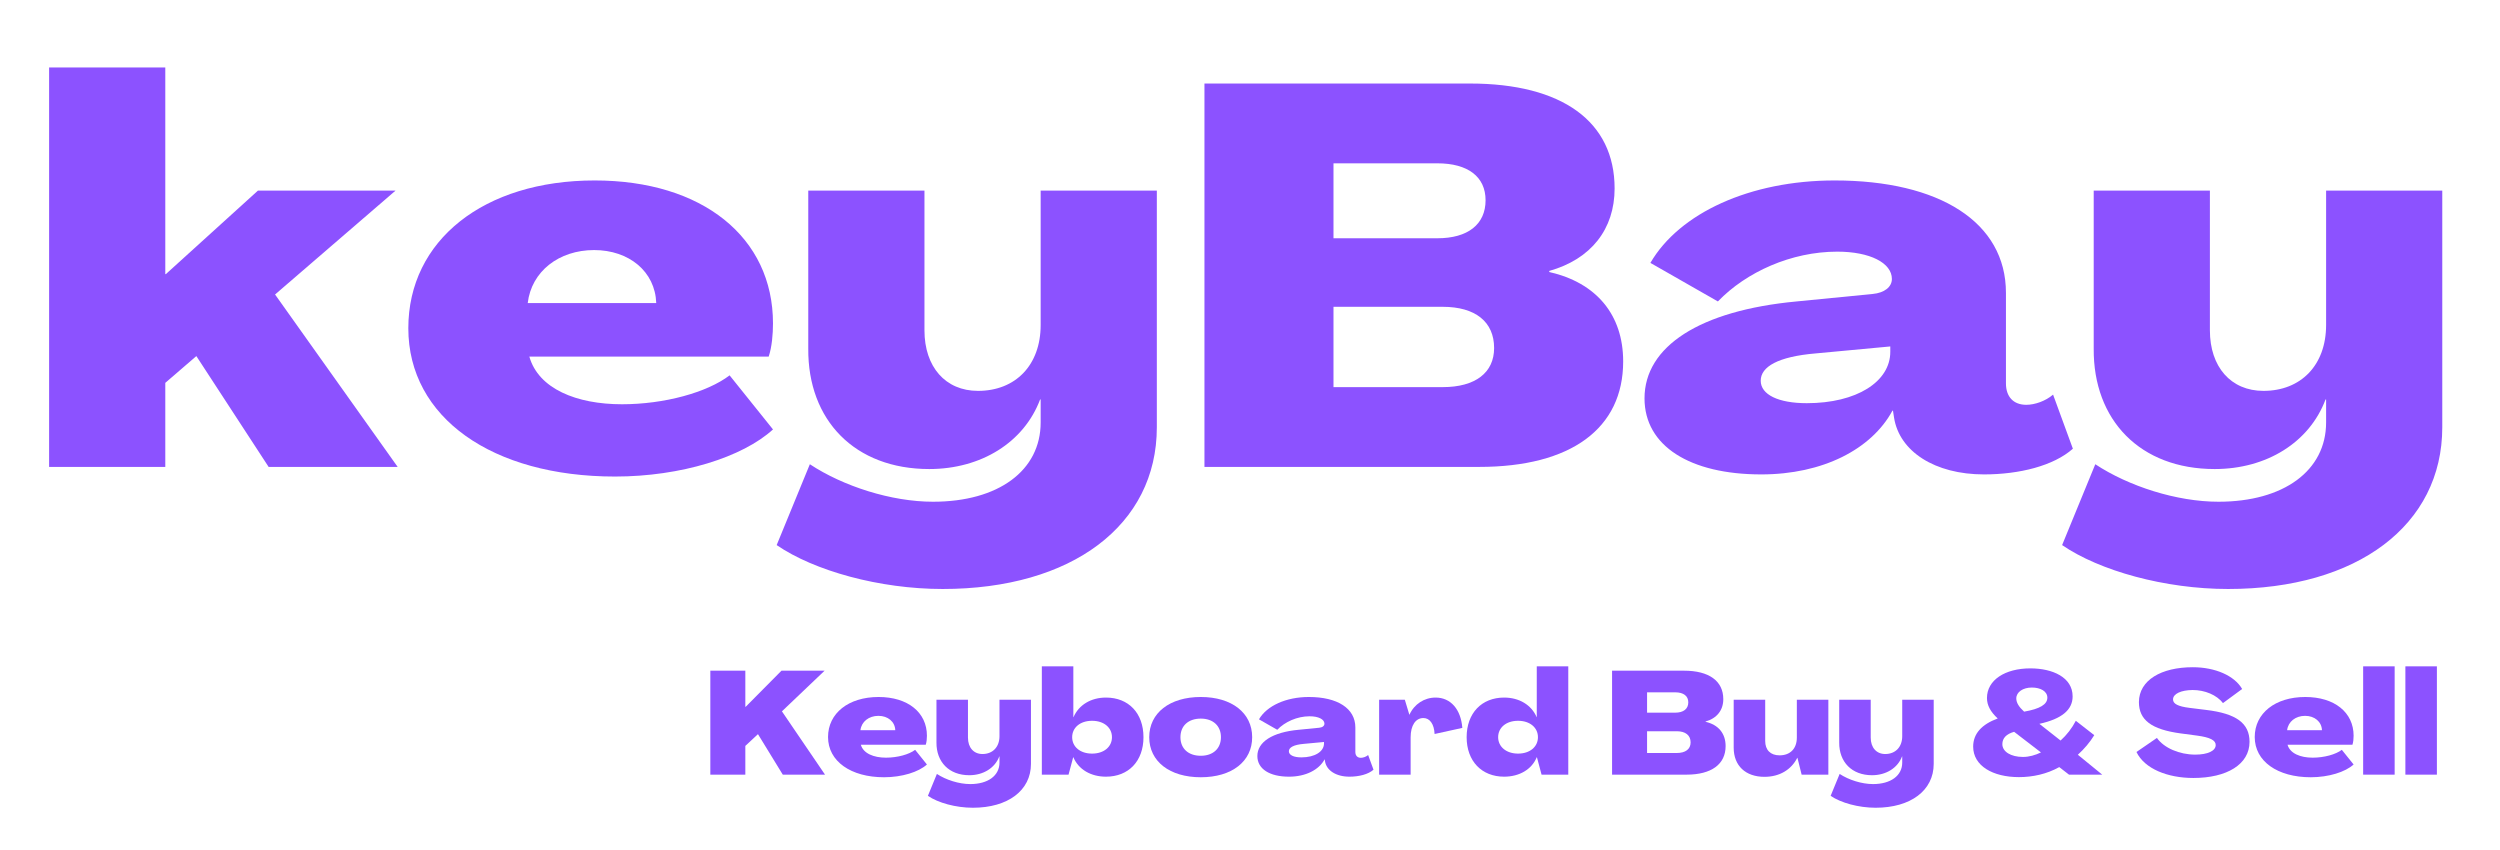<svg xmlns="http://www.w3.org/2000/svg" xmlns:xlink="http://www.w3.org/1999/xlink" width="500" zoomAndPan="magnify" viewBox="0 0 375 127.5" height="170" preserveAspectRatio="xMidYMid meet" version="1.0"><defs><g/></defs><g fill="#8c52ff" fill-opacity="1"><g transform="translate(4.392, 70.037)"><g><path d="M 2.973 0 L 20.402 0 L 20.402 -12.609 L 25.059 -16.625 L 35.902 0 L 55.258 0 L 36.867 -25.863 L 54.938 -41.445 L 34.297 -41.445 L 20.48 -28.914 L 20.402 -28.914 L 20.402 -59.918 L 2.973 -59.918 Z M 2.973 0 "/></g></g></g><g fill="#8c52ff" fill-opacity="1"><g transform="translate(59.643, 70.037)"><g><path d="M 32.609 1.445 C 42.488 1.445 51.727 -1.445 56.305 -5.621 L 49.797 -13.734 C 46.426 -11.164 40 -9.398 33.652 -9.398 C 26.828 -9.398 21.125 -11.727 19.758 -16.547 L 55.66 -16.547 C 56.145 -17.992 56.305 -19.918 56.305 -21.527 C 56.305 -34.457 45.703 -42.969 29.559 -42.969 C 12.93 -42.969 1.605 -33.977 1.605 -20.801 C 1.605 -7.391 14.215 1.445 32.609 1.445 Z M 19.516 -24.578 C 20.078 -29.316 24.176 -32.527 29.477 -32.527 C 34.699 -32.527 38.633 -29.316 38.793 -24.578 Z M 19.516 -24.578 "/></g></g></g><g fill="#8c52ff" fill-opacity="1"><g transform="translate(118.267, 70.037)"><g><path d="M 23.133 18.312 C 42.488 18.312 55.258 8.754 55.258 -5.945 L 55.258 -41.445 L 37.832 -41.445 L 37.832 -21.285 C 37.832 -15.262 34.055 -11.406 28.434 -11.406 C 23.535 -11.406 20.402 -15.02 20.402 -20.48 L 20.402 -41.445 L 2.973 -41.445 L 2.973 -17.75 C 2.891 -6.988 9.961 0.32 21.125 0.32 C 28.914 0.32 35.34 -3.695 37.75 -10.121 L 37.832 -10.121 L 37.832 -6.668 C 37.832 0.562 31.484 5.223 21.688 5.223 C 15.422 5.223 8.191 2.891 3.211 -0.402 L -1.766 11.727 C 3.855 15.582 13.652 18.312 23.133 18.312 Z M 23.133 18.312 "/></g></g></g><g fill="#8c52ff" fill-opacity="1"><g transform="translate(176.57, 70.037)"><g><path d="M 4.098 0 L 45.301 0 C 59.113 0 66.906 -5.781 66.906 -15.824 C 66.906 -22.812 62.891 -27.629 55.82 -29.234 L 55.82 -29.398 C 62.086 -31.164 65.621 -35.66 65.621 -41.766 C 65.621 -51.805 57.75 -57.508 43.934 -57.508 L 4.098 -57.508 Z M 23.453 -34.297 L 23.453 -45.539 L 39.035 -45.539 C 43.613 -45.539 46.266 -43.531 46.266 -40 C 46.266 -36.383 43.613 -34.297 39.035 -34.297 Z M 23.453 -11.969 L 23.453 -24.016 L 39.84 -24.016 C 44.738 -24.016 47.547 -21.766 47.547 -17.832 C 47.547 -14.137 44.738 -11.969 39.84 -11.969 Z M 23.453 -11.969 "/></g></g></g><g fill="#8c52ff" fill-opacity="1"><g transform="translate(245.392, 70.037)"><g><path d="M 18.793 1.125 C 28.031 1.125 35.34 -2.652 38.473 -8.434 L 38.555 -8.434 L 38.715 -7.391 C 39.516 -2.328 44.816 1.125 52.207 1.125 C 57.508 1.125 62.648 -0.16 65.539 -2.73 L 62.57 -10.844 C 61.445 -9.879 59.836 -9.316 58.551 -9.316 C 56.625 -9.316 55.5 -10.523 55.5 -12.531 L 55.5 -26.105 C 55.5 -36.707 45.539 -42.969 29.797 -42.969 C 17.109 -42.969 6.504 -38.07 2.168 -30.602 L 12.289 -24.82 C 16.547 -29.234 23.293 -32.289 30.199 -32.289 C 35.098 -32.289 38.391 -30.602 38.391 -28.191 C 38.391 -26.988 37.27 -26.105 35.5 -25.941 L 24.094 -24.82 C 9.559 -23.453 1.285 -18.07 1.285 -10.281 C 1.285 -3.133 8.113 1.125 18.793 1.125 Z M 25.621 -9.559 C 21.363 -9.559 18.715 -10.844 18.715 -12.93 C 18.715 -15.02 21.285 -16.547 26.988 -17.027 L 38.152 -18.07 L 38.152 -17.27 C 38.152 -12.77 33.09 -9.559 25.621 -9.559 Z M 25.621 -9.559 "/></g></g></g><g fill="#8c52ff" fill-opacity="1"><g transform="translate(311.083, 70.037)"><g><path d="M 23.133 18.312 C 42.488 18.312 55.258 8.754 55.258 -5.945 L 55.258 -41.445 L 37.832 -41.445 L 37.832 -21.285 C 37.832 -15.262 34.055 -11.406 28.434 -11.406 C 23.535 -11.406 20.402 -15.02 20.402 -20.48 L 20.402 -41.445 L 2.973 -41.445 L 2.973 -17.75 C 2.891 -6.988 9.961 0.32 21.125 0.32 C 28.914 0.32 35.34 -3.695 37.75 -10.121 L 37.832 -10.121 L 37.832 -6.668 C 37.832 0.562 31.484 5.223 21.688 5.223 C 15.422 5.223 8.191 2.891 3.211 -0.402 L -1.766 11.727 C 3.855 15.582 13.652 18.312 23.133 18.312 Z M 23.133 18.312 "/></g></g></g><g fill="#8c52ff" fill-opacity="1"><g transform="translate(105.441, 116.197)"><g><path d="M 1.109 0 L 6.359 0 L 6.359 -4.312 L 8.254 -6.074 L 11.977 0 L 18.312 0 L 11.848 -9.496 L 18.25 -15.594 L 11.781 -15.594 L 6.402 -10.168 L 6.359 -10.191 L 6.359 -15.594 L 1.109 -15.594 Z M 1.109 0 "/></g></g></g><g fill="#8c52ff" fill-opacity="1"><g transform="translate(123.772, 116.197)"><g><path d="M 8.84 0.391 C 11.52 0.391 14.023 -0.391 15.266 -1.523 L 13.5 -3.723 C 12.586 -3.027 10.844 -2.547 9.125 -2.547 C 7.273 -2.547 5.727 -3.18 5.355 -4.484 L 15.09 -4.484 C 15.223 -4.879 15.266 -5.402 15.266 -5.836 C 15.266 -9.344 12.391 -11.648 8.016 -11.648 C 3.508 -11.648 0.434 -9.211 0.434 -5.641 C 0.434 -2.004 3.855 0.391 8.84 0.391 Z M 5.293 -6.664 C 5.445 -7.949 6.555 -8.82 7.992 -8.82 C 9.406 -8.82 10.473 -7.949 10.52 -6.664 Z M 5.293 -6.664 "/></g></g></g><g fill="#8c52ff" fill-opacity="1"><g transform="translate(139.664, 116.197)"><g><path d="M 6.273 4.965 C 11.52 4.965 14.98 2.375 14.98 -1.613 L 14.98 -11.238 L 10.258 -11.238 L 10.258 -5.77 C 10.258 -4.137 9.234 -3.094 7.707 -3.094 C 6.379 -3.094 5.531 -4.07 5.531 -5.555 L 5.531 -11.238 L 0.805 -11.238 L 0.805 -4.812 C 0.785 -1.895 2.699 0.086 5.727 0.086 C 7.84 0.086 9.582 -1 10.234 -2.742 L 10.258 -2.742 L 10.258 -1.809 C 10.258 0.152 8.535 1.414 5.879 1.414 C 4.18 1.414 2.223 0.785 0.871 -0.109 L -0.48 3.18 C 1.047 4.227 3.703 4.965 6.273 4.965 Z M 6.273 4.965 "/></g></g></g><g fill="#8c52ff" fill-opacity="1"><g transform="translate(155.47, 116.197)"><g><path d="M 10.43 0.305 C 13.805 0.305 16.051 -2.023 16.051 -5.617 C 16.051 -9.234 13.805 -11.562 10.43 -11.562 C 8.188 -11.562 6.359 -10.473 5.555 -8.625 L 5.531 -8.625 L 5.531 -16.246 L 0.805 -16.246 L 0.805 0 L 4.812 0 L 5.508 -2.613 L 5.531 -2.613 C 6.316 -0.762 8.168 0.305 10.43 0.305 Z M 8.34 -3.156 C 6.555 -3.156 5.355 -4.18 5.355 -5.617 C 5.355 -7.055 6.555 -8.078 8.34 -8.078 C 10.125 -8.078 11.324 -7.055 11.324 -5.617 C 11.324 -4.18 10.125 -3.156 8.34 -3.156 Z M 8.34 -3.156 "/></g></g></g><g fill="#8c52ff" fill-opacity="1"><g transform="translate(171.95, 116.197)"><g><path d="M 8.168 0.391 C 12.828 0.391 15.875 -1.98 15.875 -5.617 C 15.875 -9.254 12.828 -11.648 8.168 -11.648 C 3.508 -11.648 0.434 -9.254 0.434 -5.617 C 0.434 -1.98 3.508 0.391 8.168 0.391 Z M 8.168 -2.832 C 6.293 -2.832 5.117 -3.918 5.117 -5.617 C 5.117 -7.316 6.293 -8.406 8.168 -8.406 C 10.016 -8.406 11.191 -7.316 11.191 -5.617 C 11.191 -3.918 10.016 -2.832 8.168 -2.832 Z M 8.168 -2.832 "/></g></g></g><g fill="#8c52ff" fill-opacity="1"><g transform="translate(188.256, 116.197)"><g><path d="M 5.094 0.305 C 7.602 0.305 9.582 -0.719 10.43 -2.285 L 10.453 -2.285 L 10.496 -2.004 C 10.715 -0.633 12.152 0.305 14.156 0.305 C 15.594 0.305 16.984 -0.043 17.77 -0.742 L 16.965 -2.941 C 16.66 -2.68 16.223 -2.527 15.875 -2.527 C 15.352 -2.527 15.047 -2.852 15.047 -3.398 L 15.047 -7.078 C 15.047 -9.953 12.348 -11.648 8.078 -11.648 C 4.637 -11.648 1.766 -10.32 0.59 -8.297 L 3.332 -6.73 C 4.484 -7.926 6.316 -8.754 8.188 -8.754 C 9.516 -8.754 10.41 -8.297 10.41 -7.645 C 10.41 -7.316 10.105 -7.078 9.625 -7.035 L 6.531 -6.73 C 2.59 -6.359 0.348 -4.898 0.348 -2.789 C 0.348 -0.848 2.199 0.305 5.094 0.305 Z M 6.945 -2.59 C 5.793 -2.59 5.074 -2.941 5.074 -3.508 C 5.074 -4.07 5.77 -4.484 7.316 -4.617 L 10.344 -4.898 L 10.344 -4.684 C 10.344 -3.461 8.973 -2.59 6.945 -2.59 Z M 6.945 -2.59 "/></g></g></g><g fill="#8c52ff" fill-opacity="1"><g transform="translate(206.064, 116.197)"><g><path d="M 9.277 -11.562 C 7.578 -11.562 6.074 -10.582 5.355 -8.992 L 5.336 -8.992 L 4.66 -11.238 L 0.805 -11.238 L 0.805 0 L 5.531 0 L 5.531 -5.598 C 5.531 -7.383 6.273 -8.492 7.449 -8.492 C 8.406 -8.492 9.059 -7.578 9.125 -6.098 L 13.285 -7.012 C 13.066 -9.82 11.52 -11.562 9.277 -11.562 Z M 9.277 -11.562 "/></g></g></g><g fill="#8c52ff" fill-opacity="1"><g transform="translate(219.562, 116.197)"><g><path d="M 6.055 0.305 C 8.32 0.305 10.191 -0.762 10.953 -2.613 L 10.977 -2.613 L 11.672 0 L 15.68 0 L 15.68 -16.246 L 10.953 -16.246 L 10.953 -8.625 L 10.934 -8.625 C 10.148 -10.473 8.297 -11.562 6.055 -11.562 C 2.699 -11.562 0.434 -9.234 0.434 -5.617 C 0.434 -2.023 2.699 0.305 6.055 0.305 Z M 8.145 -3.156 C 6.379 -3.156 5.16 -4.18 5.16 -5.617 C 5.16 -7.055 6.359 -8.078 8.145 -8.078 C 9.93 -8.078 11.129 -7.055 11.129 -5.617 C 11.129 -4.18 9.93 -3.156 8.145 -3.156 Z M 8.145 -3.156 "/></g></g></g><g fill="#8c52ff" fill-opacity="1"><g transform="translate(236.042, 116.197)"><g/></g></g><g fill="#8c52ff" fill-opacity="1"><g transform="translate(240.701, 116.197)"><g><path d="M 1.109 0 L 12.281 0 C 16.027 0 18.141 -1.566 18.141 -4.289 C 18.141 -6.184 17.051 -7.492 15.133 -7.926 L 15.133 -7.969 C 16.832 -8.449 17.793 -9.668 17.793 -11.324 C 17.793 -14.047 15.656 -15.594 11.91 -15.594 L 1.109 -15.594 Z M 6.359 -9.297 L 6.359 -12.348 L 10.582 -12.348 C 11.824 -12.348 12.543 -11.805 12.543 -10.844 C 12.543 -9.863 11.824 -9.297 10.582 -9.297 Z M 6.359 -3.246 L 6.359 -6.512 L 10.801 -6.512 C 12.129 -6.512 12.891 -5.902 12.891 -4.836 C 12.891 -3.832 12.129 -3.246 10.801 -3.246 Z M 6.359 -3.246 "/></g></g></g><g fill="#8c52ff" fill-opacity="1"><g transform="translate(259.358, 116.197)"><g><path d="M 5.312 0.328 C 7.602 0.328 9.344 -0.762 10.234 -2.527 L 10.258 -2.527 L 10.887 0 L 14.895 0 L 14.895 -11.238 L 10.168 -11.238 L 10.168 -5.555 C 10.168 -3.898 9.168 -2.895 7.578 -2.895 C 6.207 -2.895 5.422 -3.703 5.422 -5.051 L 5.422 -11.238 L 0.695 -11.238 L 0.695 -4.051 C 0.695 -1.328 2.484 0.328 5.312 0.328 Z M 5.312 0.328 "/></g></g></g><g fill="#8c52ff" fill-opacity="1"><g transform="translate(275.076, 116.197)"><g><path d="M 6.273 4.965 C 11.52 4.965 14.98 2.375 14.98 -1.613 L 14.98 -11.238 L 10.258 -11.238 L 10.258 -5.77 C 10.258 -4.137 9.234 -3.094 7.707 -3.094 C 6.379 -3.094 5.531 -4.07 5.531 -5.555 L 5.531 -11.238 L 0.805 -11.238 L 0.805 -4.812 C 0.785 -1.895 2.699 0.086 5.727 0.086 C 7.84 0.086 9.582 -1 10.234 -2.742 L 10.258 -2.742 L 10.258 -1.809 C 10.258 0.152 8.535 1.414 5.879 1.414 C 4.18 1.414 2.223 0.785 0.871 -0.109 L -0.48 3.18 C 1.047 4.227 3.703 4.965 6.273 4.965 Z M 6.273 4.965 "/></g></g></g><g fill="#8c52ff" fill-opacity="1"><g transform="translate(290.882, 116.197)"><g/></g></g><g fill="#8c52ff" fill-opacity="1"><g transform="translate(295.541, 116.197)"><g><path d="M 16.137 -2.984 C 17.094 -3.855 17.945 -4.855 18.598 -5.922 L 15.832 -8.078 C 15.242 -6.945 14.461 -5.945 13.547 -5.117 L 10.367 -7.621 C 13.719 -8.363 15.352 -9.711 15.352 -11.738 C 15.352 -14.59 12.367 -15.941 9.016 -15.941 C 5.203 -15.941 2.504 -14.176 2.504 -11.496 C 2.504 -10.41 3.027 -9.43 4.117 -8.426 C 1.742 -7.555 0.434 -6.164 0.434 -4.203 C 0.434 -1.328 3.375 0.371 7.297 0.371 C 9.363 0.371 11.477 -0.086 13.348 -1.133 L 14.809 0 L 19.793 0 Z M 9.234 -13.066 C 10.52 -13.066 11.562 -12.52 11.562 -11.543 C 11.562 -10.539 10.453 -9.863 8.078 -9.449 C 7.297 -10.148 6.902 -10.801 6.902 -11.434 C 6.902 -12.391 7.906 -13.066 9.234 -13.066 Z M 7.906 -2.656 C 6.098 -2.656 4.812 -3.441 4.812 -4.574 C 4.812 -5.488 5.422 -6.098 6.578 -6.426 L 10.605 -3.332 C 9.734 -2.918 8.82 -2.656 7.906 -2.656 Z M 7.906 -2.656 "/></g></g></g><g fill="#8c52ff" fill-opacity="1"><g transform="translate(315.33, 116.197)"><g/></g></g><g fill="#8c52ff" fill-opacity="1"><g transform="translate(319.989, 116.197)"><g><path d="M 9.016 0.5 C 14.047 0.5 17.441 -1.547 17.441 -4.922 C 17.441 -7.707 15.461 -9.168 10.91 -9.711 L 8.449 -10.016 C 6.707 -10.234 5.965 -10.625 5.965 -11.281 C 5.965 -12.129 7.164 -12.676 8.906 -12.695 C 10.734 -12.695 12.52 -11.957 13.457 -10.734 L 16.332 -12.848 C 15.18 -14.852 12.281 -16.113 8.93 -16.113 C 4.203 -16.113 0.871 -14.176 0.848 -10.887 C 0.848 -8.188 2.742 -6.773 7.121 -6.184 L 9.559 -5.859 C 11.52 -5.598 12.367 -5.16 12.367 -4.441 C 12.367 -3.57 11.172 -3.004 9.297 -3.004 C 6.926 -3.004 4.594 -4.008 3.551 -5.508 L 0.48 -3.398 C 1.699 -0.871 5.16 0.5 9.016 0.5 Z M 9.016 0.5 "/></g></g></g><g fill="#8c52ff" fill-opacity="1"><g transform="translate(337.775, 116.197)"><g><path d="M 8.84 0.391 C 11.52 0.391 14.023 -0.391 15.266 -1.523 L 13.5 -3.723 C 12.586 -3.027 10.844 -2.547 9.125 -2.547 C 7.273 -2.547 5.727 -3.18 5.355 -4.484 L 15.09 -4.484 C 15.223 -4.879 15.266 -5.402 15.266 -5.836 C 15.266 -9.344 12.391 -11.648 8.016 -11.648 C 3.508 -11.648 0.434 -9.211 0.434 -5.641 C 0.434 -2.004 3.855 0.391 8.84 0.391 Z M 5.293 -6.664 C 5.445 -7.949 6.555 -8.82 7.992 -8.82 C 9.406 -8.82 10.473 -7.949 10.52 -6.664 Z M 5.293 -6.664 "/></g></g></g><g fill="#8c52ff" fill-opacity="1"><g transform="translate(353.667, 116.197)"><g><path d="M 0.805 0 L 5.531 0 L 5.531 -16.246 L 0.805 -16.246 Z M 0.805 0 "/></g></g></g><g fill="#8c52ff" fill-opacity="1"><g transform="translate(360.003, 116.197)"><g><path d="M 0.805 0 L 5.531 0 L 5.531 -16.246 L 0.805 -16.246 Z M 0.805 0 "/></g></g></g></svg>